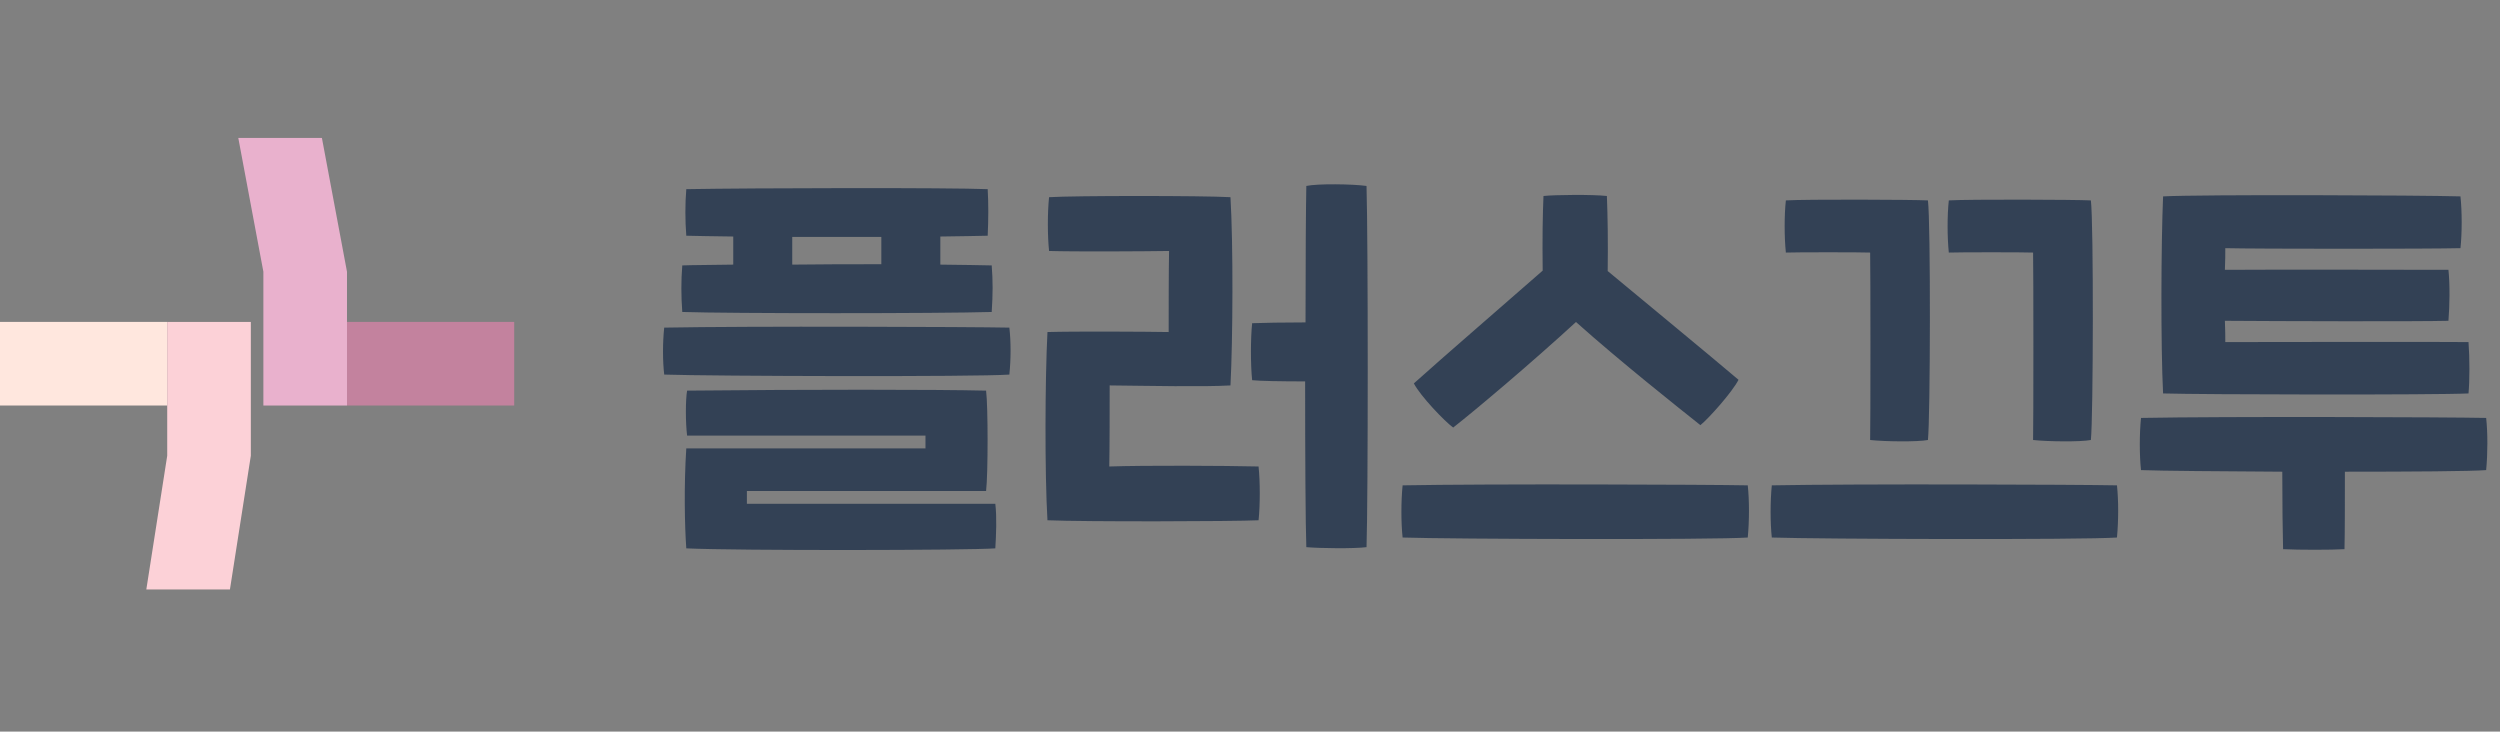 <svg width="598" height="175" viewBox="0 0 598 175" fill="none" xmlns="http://www.w3.org/2000/svg">
<rect x="0" y="0" width="598" height="175" fill="#808080" stroke="none"/>
<rect y="77" width="40" height="20" fill="#FFE7DE"/>
<path d="M35 141L40 109L40 77H60L60 109L55 141H35Z" fill="#FCD1D7"/>
<rect x="123" y="97" width="40" height="20" transform="rotate(-180 123 97)" fill="#C3829E"/>
<path d="M77 33L83 65L83 97L63 97L63 65L57 33L77 33Z" fill="#E9B1CD"/>
<path d="M237.216 74.624C224.832 75.008 174.528 75.008 163.2 74.624C162.912 70.688 162.912 67.232 163.2 63.488C165.6 63.392 170.016 63.392 175.392 63.296V56.576C170.496 56.48 166.56 56.48 164.16 56.384C163.872 52.64 163.872 48.8 164.16 45.248C180.096 44.96 227.328 44.864 236.256 45.248C236.448 48.8 236.448 52.16 236.256 56.384C233.76 56.48 229.728 56.48 224.928 56.576V63.296C230.304 63.392 234.624 63.392 237.216 63.488C237.504 67.232 237.504 70.208 237.216 74.624ZM189.504 56.672V63.296C196.416 63.2 203.904 63.2 210.816 63.2V56.672C203.904 56.672 196.416 56.672 189.504 56.672ZM241.44 78.368C241.824 81.728 241.824 85.856 241.44 89.6C233.184 90.176 170.208 89.984 158.88 89.6C158.496 86.336 158.496 81.92 158.88 78.368C178.848 77.984 232.416 78.176 241.44 78.368ZM178.656 117.44V120.512H238.08C238.464 123.68 238.272 128.096 238.08 131.168C231.84 131.648 176.448 131.744 164.16 131.168C163.776 125.888 163.584 116.096 164.16 107.264H221.376V104.192H164.352C163.968 101.024 163.968 95.648 164.352 93.44C192.288 93.152 224.064 93.152 235.872 93.44C236.352 97.184 236.352 113.312 235.872 117.44H178.656ZM326.873 44.48C327.257 57.632 327.257 119.456 326.873 130.88C323.897 131.264 315.833 131.168 312.473 130.88C312.281 125.696 312.185 108.8 312.185 91.232C306.617 91.232 301.241 91.136 299.513 90.944C299.129 87.296 299.129 80.96 299.513 77.312C301.817 77.216 307.097 77.12 312.281 77.12C312.281 62.24 312.377 48.992 312.473 44.48C315.065 43.904 323.513 44 326.873 44.48ZM265.337 111.584C273.881 111.296 292.985 111.392 301.049 111.584C301.433 115.232 301.433 120.8 301.049 124.448C295.097 124.736 259.289 124.832 250.553 124.448C249.881 113.12 249.977 90.464 250.553 79.424C257.081 79.232 274.265 79.328 279.545 79.424C279.545 74.048 279.545 64.832 279.641 60.032C273.593 60.128 257.081 60.224 250.937 60.032C250.553 56.384 250.553 50.816 250.937 47.168C256.984 46.784 287.801 46.784 294.329 47.168C295 58.4 294.905 81.152 294.329 92.192C287.801 92.576 274.841 92.288 265.433 92.192C265.433 97.568 265.433 106.784 265.337 111.584ZM347.601 102.272C345.489 100.736 339.729 94.688 338.193 91.712C345.681 84.992 358.929 73.568 369.009 64.736C368.913 57.152 369.009 51.296 369.201 46.88C371.793 46.592 381.009 46.496 384.369 46.88C384.561 51.872 384.657 57.728 384.561 64.832C394.833 73.376 408.273 84.416 415.857 90.848C414.321 93.824 408.753 100.064 406.737 101.696C401.553 97.568 387.729 86.624 376.977 77.024C366.321 86.816 352.881 98.144 347.601 102.272ZM418.065 116.096C418.449 119.648 418.449 124.544 418.065 128.576C409.809 129.152 346.833 128.96 335.505 128.576C335.121 125.12 335.121 119.84 335.505 116.096C355.473 115.712 409.041 115.904 418.065 116.096ZM447.338 105.248C447.434 102.464 447.434 63.584 447.338 60.416C445.514 60.32 429.194 60.32 427.178 60.416C426.794 56.672 426.794 51.488 427.178 47.936C431.978 47.648 457.514 47.744 461.162 47.936C461.834 53.312 461.738 99.872 461.162 105.248C458.666 105.728 450.794 105.632 447.338 105.248ZM486.314 105.248C486.41 102.464 486.41 63.584 486.314 60.416C484.49 60.32 468.17 60.32 466.154 60.416C465.77 56.672 465.77 51.488 466.154 47.936C470.954 47.648 496.49 47.744 500.138 47.936C500.81 53.312 500.714 99.872 500.138 105.248C497.642 105.728 489.77 105.632 486.314 105.248ZM423.818 128.576C423.434 125.12 423.434 119.84 423.818 116.096C443.786 115.712 497.354 115.904 506.378 116.096C506.762 119.648 506.762 124.544 506.378 128.576C498.122 129.152 435.146 128.96 423.818 128.576ZM590.466 94.112C582.594 94.496 526.818 94.4 517.41 94.112C516.834 82.88 516.93 58.112 517.41 46.976C526.722 46.496 578.946 46.688 588.546 46.976C588.93 50.624 588.93 55.712 588.546 59.36C581.826 59.552 539.49 59.552 532.29 59.36C532.29 60.512 532.29 62.432 532.194 64.544C544.77 64.448 577.986 64.544 585.666 64.544C586.05 68.192 585.954 73.088 585.666 76.736C578.274 76.928 544.77 76.832 532.194 76.736C532.29 78.944 532.29 80.672 532.29 81.824C539.874 81.824 583.362 81.728 590.466 81.824C590.754 85.568 590.754 91.04 590.466 94.112ZM594.69 99.968C595.074 103.52 595.074 108.416 594.69 112.448C591.042 112.736 576.738 112.832 560.898 112.832C560.898 119.456 560.898 127.712 560.802 131.36C557.634 131.552 549.954 131.552 546.114 131.36C546.018 128.192 545.922 119.744 545.922 112.832C530.85 112.736 516.93 112.64 512.13 112.448C511.746 108.992 511.746 103.712 512.13 99.968C532.098 99.584 585.666 99.776 594.69 99.968Z" fill="#334155"/>
</svg>
